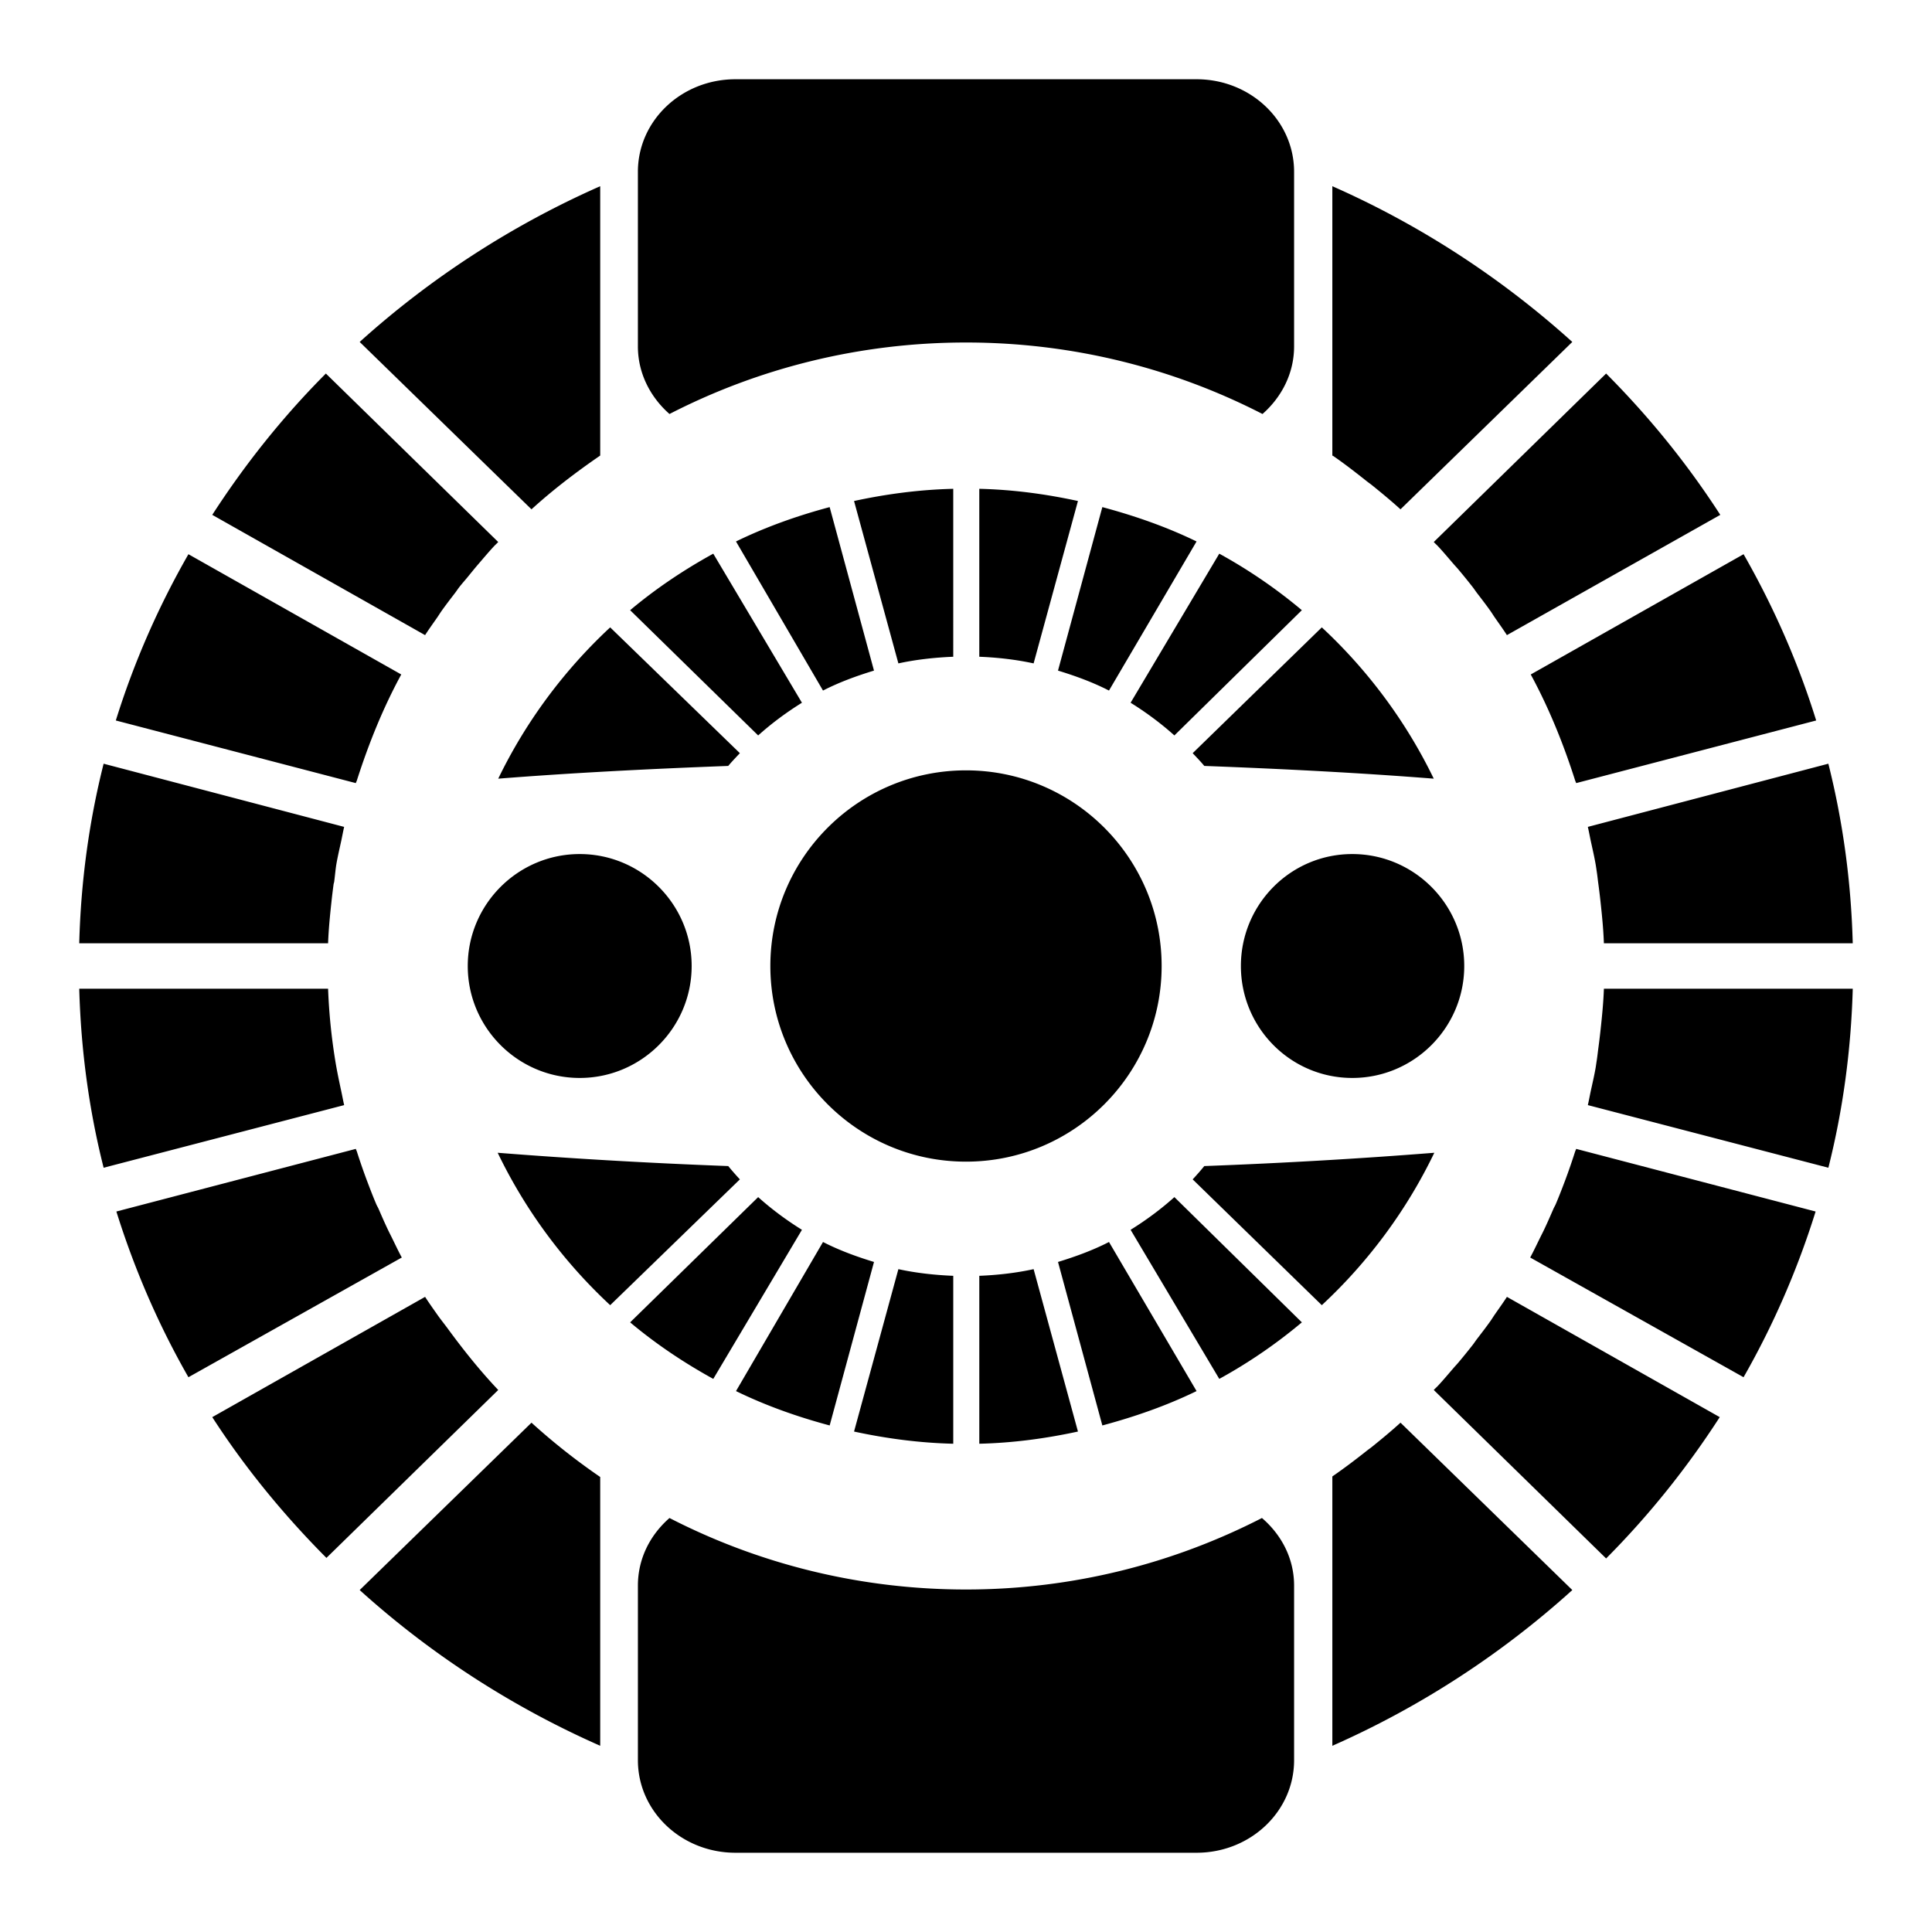 <svg xmlns="http://www.w3.org/2000/svg" viewBox="0 0 512 512"><path d="M194.898 21.002c-14.29 0-25.85 10.965-25.85 24.527v46.266c0 7.112 3.287 13.44 8.374 17.918C200.887 97.649 227.646 90.766 256 90.766s55.112 6.883 78.576 18.947c5.087-4.478 8.373-10.806 8.373-17.918V45.529c0-13.562-11.56-24.527-25.85-24.527zm-35.835 28.346c-23.533 10.379-45.12 24.46-63.745 41.271l45.532 44.358c5.684-5.173 11.84-9.874 18.213-14.248zm194.021 0v71.38c.084.062.212.086.291.147 3.074 2.122 6.042 4.443 8.959 6.756.385.304.795.576 1.176.883 2.602 2.1 5.168 4.215 7.636 6.46l45.532-44.355c-18.588-16.778-40.095-30.907-63.594-41.271zM86.359 98.992c-11.366 11.4-21.4 23.983-30.109 37.451l56.4 31.873c1.034-1.606 2.143-3.13 3.23-4.7.405-.583.767-1.186 1.177-1.762 1.134-1.593 2.334-3.149 3.523-4.7.404-.525.767-1.096 1.176-1.617.711-.906 1.47-1.752 2.203-2.642.92-1.128 1.84-2.276 2.791-3.38 1.353-1.564 2.7-3.185 4.111-4.699.377-.406.794-.773 1.176-1.175zm339.28 0-45.678 44.649c.38.402.798.769 1.176 1.175 1.413 1.516 2.757 3.136 4.111 4.7.386.446.796.872 1.176 1.322a164 164 0 0 1 3.818 4.7c.409.52.774 1.09 1.176 1.616 1.188 1.55 2.392 3.108 3.525 4.7.409.576.772 1.179 1.174 1.761 1.088 1.571 2.196 3.09 3.23 4.701l56.548-31.87c-8.718-13.505-18.87-26.029-30.256-37.454zM252.62 129.541c-9.008.214-17.8 1.394-26.29 3.23l11.75 43.036c4.653-1.012 9.616-1.565 14.54-1.762zm6.902 0v44.504c4.922.197 9.741.75 14.395 1.762l11.75-43.036c-8.492-1.836-17.136-3.016-26.145-3.23zm-39.656 4.848c-8.636 2.31-16.957 5.27-24.82 9.105l23.058 39.51c4.276-2.191 8.833-3.859 13.512-5.287zm72.264 0-11.75 43.328c4.679 1.428 9.236 3.096 13.512 5.287l23.207-39.51c-7.863-3.835-16.334-6.794-24.97-9.105zm-103.108 12.338c-7.858 4.328-15.23 9.274-22.029 14.98l33.928 33.193c3.554-3.195 7.507-6.124 11.601-8.666zm134.098 0-23.5 39.507c4.094 2.542 8.049 5.47 11.604 8.666l33.78-33.193a135.5 135.5 0 0 0-21.884-14.98zm-273.185.146c-7.943 13.862-14.437 28.63-19.243 44.063l63.598 16.595c.08-.25.206-.485.295-.734 3.112-9.729 6.93-19.195 11.75-28.053l-56.398-31.87zm412.128 0-56.4 31.871c4.804 8.858 8.65 18.324 11.75 28.053.08.25.212.485.297.734l63.596-16.595c-4.795-15.434-11.314-30.201-19.24-44.063zM161.705 166.26c-12.23 11.365-22.366 25.002-29.668 40.095 19.337-1.527 39.753-2.581 60.953-3.376.973-1.171 2.045-2.274 3.084-3.38zm188.588 0L316.07 199.6c1.039 1.105 2.112 2.208 3.084 3.379 21.19.795 41.483 1.849 60.807 3.376-7.302-15.093-17.438-28.73-29.668-40.095zm-322.83 36.13c-3.866 15.332-6.03 31.213-6.463 47.589h65.947c.132-3.652.493-7.297.881-10.87.174-1.636.37-3.226.586-4.847.05-.2.118-.386.147-.586.216-1.564.33-3.151.587-4.701.372-2.135.87-4.204 1.323-6.315.249-1.192.459-2.343.732-3.525zm457.07 0-63.74 16.745c.277 1.182.487 2.333.734 3.525.451 2.111.948 4.18 1.32 6.315.109.627.202 1.28.292 1.91.183 1.125.283 2.245.443 3.377.216 1.621.412 3.211.586 4.847.39 3.573.75 7.218.88 10.87h65.948c-.432-16.376-2.606-32.257-6.463-47.588zM256 204.153c-28.617 0-51.848 23.231-51.848 51.848s23.231 51.848 51.848 51.848 51.846-23.231 51.846-51.848-23.23-51.848-51.846-51.848zm-102.373 22.18c-16.352 0-29.668 13.316-29.668 29.668s13.316 29.668 29.668 29.668 29.67-13.316 29.67-29.668-13.317-29.668-29.67-29.668zm204.744 0c-16.352 0-29.521 13.316-29.521 29.668s13.169 29.668 29.521 29.668c16.353 0 29.668-13.316 29.668-29.668s-13.316-29.668-29.668-29.668zM21 262.022c.451 16.326 2.598 32.14 6.463 47.44l63.744-16.597c-.277-1.174-.483-2.344-.734-3.525-.588-2.735-1.166-5.448-1.618-8.225a154 154 0 0 1-1.908-19.094zm404.05 0c-.131 3.65-.489 7.295-.88 10.869a184 184 0 0 1-.586 4.845c-.155 1.132-.265 2.255-.443 3.38-.104.637-.183 1.273-.291 1.91-.372 2.134-.87 4.204-1.323 6.314-.249 1.181-.458 2.351-.732 3.525l63.742 16.598q5.785-22.952 6.463-47.442h-65.949zM94.29 304.468l-63.45 16.595c4.808 15.377 11.183 30.093 19.096 43.916l56.544-31.724c-.98-1.799-1.876-3.744-2.79-5.582-.24-.49-.497-.977-.733-1.469-.937-1.94-1.784-3.894-2.644-5.875-.174-.4-.42-.772-.588-1.174-.889-2.091-1.692-4.183-2.496-6.316a168 168 0 0 1-2.645-7.637c-.08-.246-.21-.487-.295-.734zm323.419 0c-.08.246-.212.488-.297.734-.817 2.56-1.701 5.13-2.642 7.637-.805 2.133-1.609 4.225-2.499 6.316-.169.402-.414.774-.587 1.174-.862 1.98-1.705 3.935-2.643 5.875-.235.492-.496.98-.734 1.469-.914 1.838-1.814 3.783-2.791 5.582l56.546 31.724c7.898-13.823 14.297-28.54 19.094-43.916zm-285.818 1.027c7.313 15.212 17.504 28.95 29.814 40.39l34.37-33.34a75 75 0 0 1-3.085-3.525c-21.258-.797-41.715-1.991-61.1-3.525zm248.216 0c-19.372 1.534-39.706 2.728-60.953 3.525a75 75 0 0 1-3.084 3.526l34.223 33.34c12.31-11.44 22.5-25.179 29.814-40.39zm-179.185 11.75-33.928 33.193c6.798 5.706 14.173 10.654 22.031 14.983l23.498-39.51c-4.094-2.542-8.047-5.47-11.601-8.666zm110.303 0c-3.555 3.196-7.511 6.124-11.604 8.666l23.5 39.51a135.5 135.5 0 0 0 21.885-14.983zm-93.12 11.897-23.058 39.51c7.863 3.835 16.186 6.796 24.822 9.107l11.748-43.328c-4.679-1.429-9.236-3.098-13.512-5.29zm75.788 0c-4.276 2.19-8.833 3.86-13.512 5.289l11.75 43.328c8.635-2.311 17.106-5.272 24.969-9.108zm-55.813 7.197-11.75 43.035c8.492 1.837 17.283 3.016 26.291 3.23v-44.501c-4.923-.197-9.887-.752-14.54-1.764zm35.838 0c-4.654 1.012-9.473 1.567-14.395 1.764v44.501c9.009-.214 17.653-1.393 26.145-3.23zm-161.268 7.344-56.4 31.873c8.698 13.463 18.915 25.905 30.256 37.304l45.531-44.502c-4.883-5.15-9.325-10.724-13.512-16.45-.88-1.182-1.798-2.318-2.644-3.524-1.097-1.562-2.196-3.099-3.23-4.701zm286.7 0c-1.036 1.607-2.145 3.13-3.233 4.7-.404.584-.762 1.185-1.174 1.762-1.137 1.602-2.333 3.14-3.525 4.7-.404.527-.765 1.094-1.176 1.617a168 168 0 0 1-3.818 4.7c-.38.45-.789.874-1.176 1.321-1.359 1.576-2.694 3.175-4.111 4.7-.376.402-.796.777-1.176 1.175l45.678 44.65c11.347-11.406 21.413-23.977 30.109-37.452zm-258.5 33.341L95.318 421.38c18.62 16.837 40.22 30.896 63.745 41.271v-71.234a170 170 0 0 1-18.213-14.393zm230.298 0c-2.467 2.246-5.034 4.362-7.636 6.461-.38.307-.794.58-1.176.883-3.001 2.38-6.088 4.726-9.252 6.902v71.381c23.49-10.361 45.011-24.465 63.596-41.271zm-193.726 25.262c-5.122 4.48-8.373 10.746-8.373 17.918v46.266c0 13.562 11.56 24.527 25.85 24.527h122.2c14.29 0 25.85-10.965 25.85-24.527v-46.266c0-7.184-3.344-13.471-8.52-17.918-23.439 12.027-50.122 18.947-78.429 18.947-28.354 0-55.113-6.883-78.578-18.947z"/></svg>